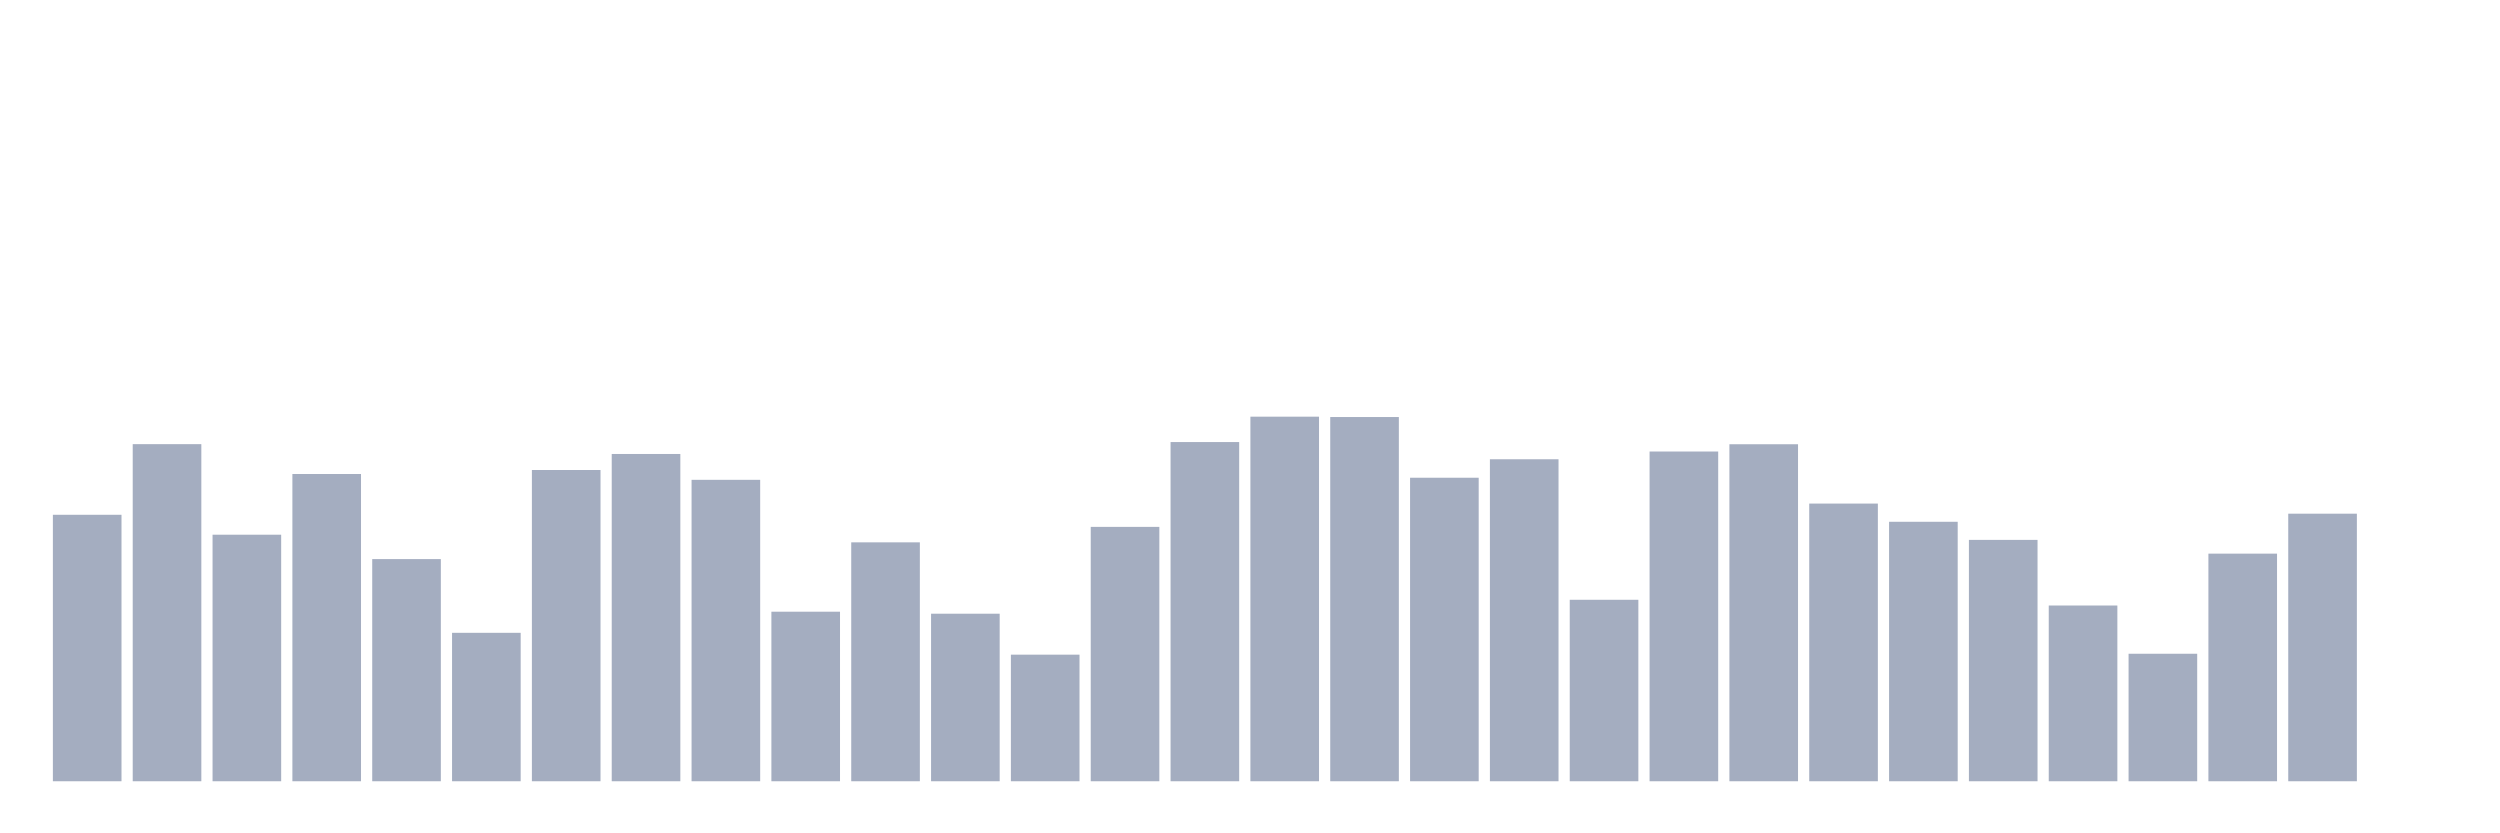 <svg xmlns="http://www.w3.org/2000/svg" viewBox="0 0 480 160"><g transform="translate(10,10)"><rect class="bar" x="0.153" width="13.175" y="88.837" height="51.163" fill="rgb(164,173,192)"></rect><rect class="bar" x="15.482" width="13.175" y="75.277" height="64.723" fill="rgb(164,173,192)"></rect><rect class="bar" x="30.81" width="13.175" y="92.664" height="47.336" fill="rgb(164,173,192)"></rect><rect class="bar" x="46.138" width="13.175" y="81.008" height="58.992" fill="rgb(164,173,192)"></rect><rect class="bar" x="61.466" width="13.175" y="97.346" height="42.654" fill="rgb(164,173,192)"></rect><rect class="bar" x="76.794" width="13.175" y="111.5" height="28.5" fill="rgb(164,173,192)"></rect><rect class="bar" x="92.123" width="13.175" y="80.24" height="59.76" fill="rgb(164,173,192)"></rect><rect class="bar" x="107.451" width="13.175" y="77.164" height="62.836" fill="rgb(164,173,192)"></rect><rect class="bar" x="122.779" width="13.175" y="82.127" height="57.873" fill="rgb(164,173,192)"></rect><rect class="bar" x="138.107" width="13.175" y="107.446" height="32.554" fill="rgb(164,173,192)"></rect><rect class="bar" x="153.436" width="13.175" y="94.131" height="45.869" fill="rgb(164,173,192)"></rect><rect class="bar" x="168.764" width="13.175" y="107.831" height="32.169" fill="rgb(164,173,192)"></rect><rect class="bar" x="184.092" width="13.175" y="115.694" height="24.306" fill="rgb(164,173,192)"></rect><rect class="bar" x="199.42" width="13.175" y="91.161" height="48.839" fill="rgb(164,173,192)"></rect><rect class="bar" x="214.748" width="13.175" y="74.875" height="65.125" fill="rgb(164,173,192)"></rect><rect class="bar" x="230.077" width="13.175" y="70" height="70" fill="rgb(164,173,192)"></rect><rect class="bar" x="245.405" width="13.175" y="70.07" height="69.93" fill="rgb(164,173,192)"></rect><rect class="bar" x="260.733" width="13.175" y="81.725" height="58.275" fill="rgb(164,173,192)"></rect><rect class="bar" x="276.061" width="13.175" y="78.178" height="61.822" fill="rgb(164,173,192)"></rect><rect class="bar" x="291.39" width="13.175" y="105.157" height="34.843" fill="rgb(164,173,192)"></rect><rect class="bar" x="306.718" width="13.175" y="76.692" height="63.308" fill="rgb(164,173,192)"></rect><rect class="bar" x="322.046" width="13.175" y="75.295" height="64.705" fill="rgb(164,173,192)"></rect><rect class="bar" x="337.374" width="13.175" y="86.687" height="53.313" fill="rgb(164,173,192)"></rect><rect class="bar" x="352.702" width="13.175" y="90.182" height="49.818" fill="rgb(164,173,192)"></rect><rect class="bar" x="368.031" width="13.175" y="93.66" height="46.34" fill="rgb(164,173,192)"></rect><rect class="bar" x="383.359" width="13.175" y="106.258" height="33.742" fill="rgb(164,173,192)"></rect><rect class="bar" x="398.687" width="13.175" y="115.519" height="24.481" fill="rgb(164,173,192)"></rect><rect class="bar" x="414.015" width="13.175" y="96.298" height="43.702" fill="rgb(164,173,192)"></rect><rect class="bar" x="429.344" width="13.175" y="88.627" height="51.373" fill="rgb(164,173,192)"></rect><rect class="bar" x="444.672" width="13.175" y="140" height="0" fill="rgb(164,173,192)"></rect></g></svg>